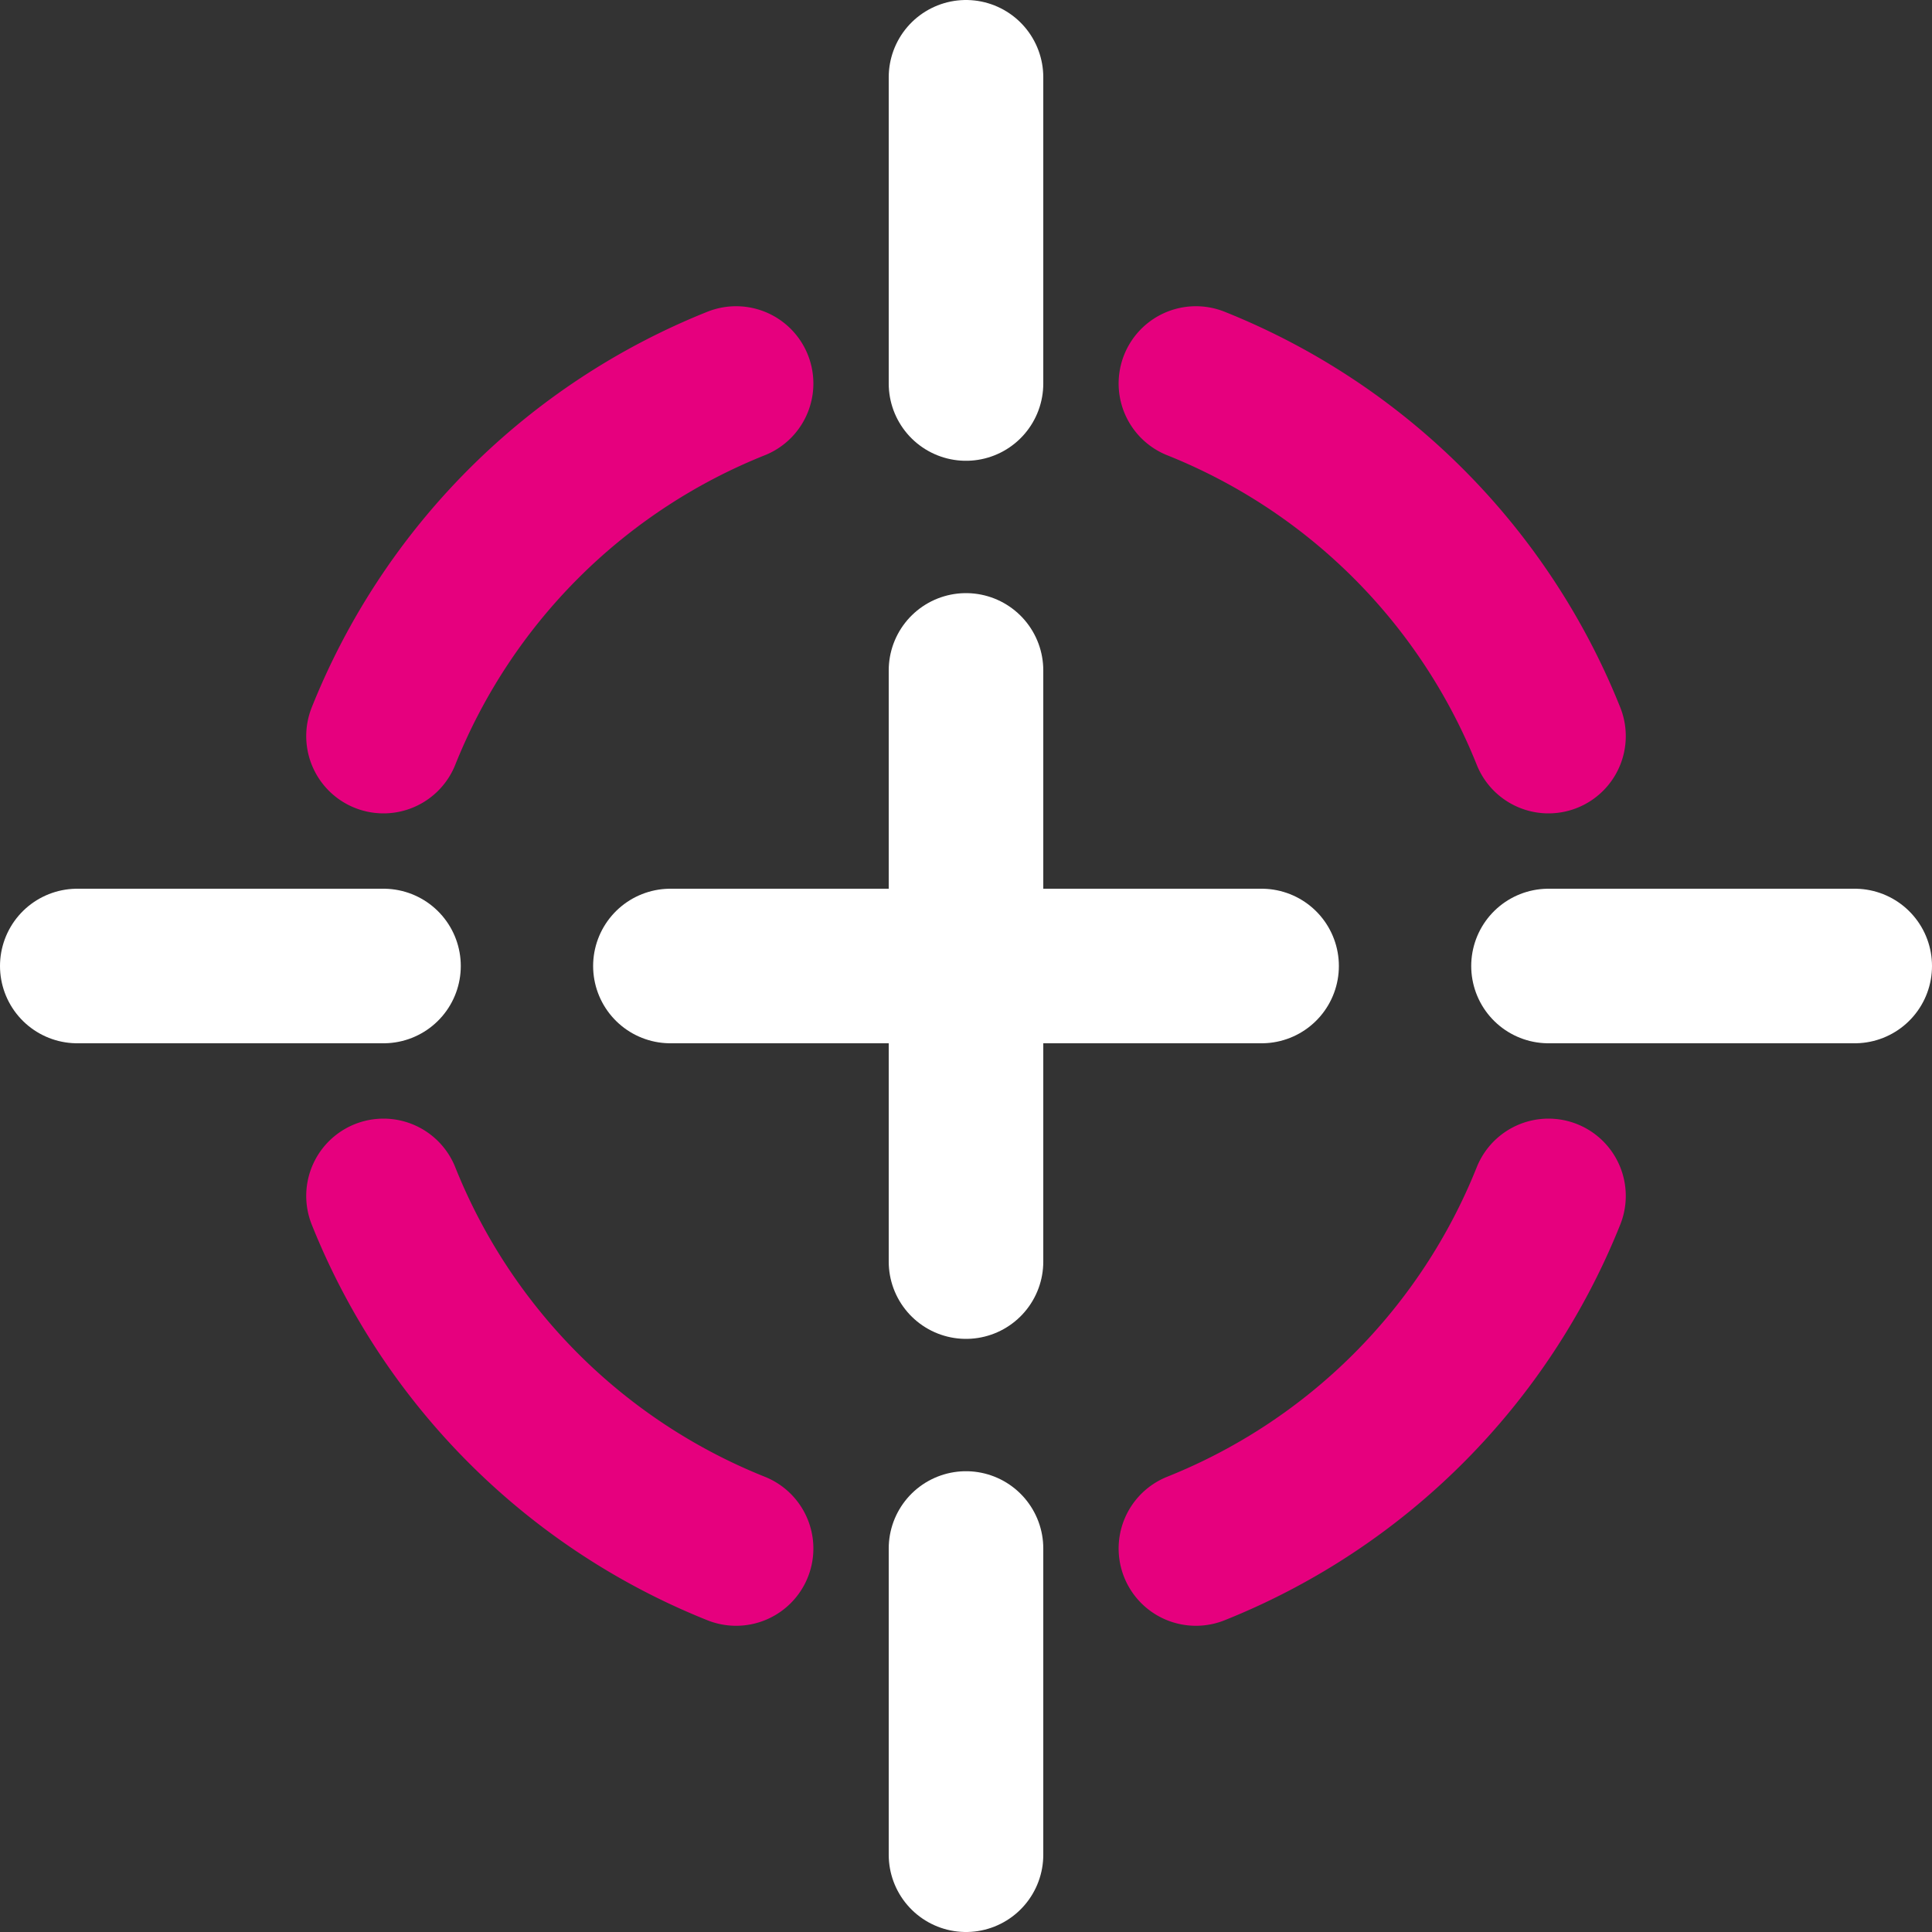 <svg id="Layer_2" data-name="Layer 2" xmlns="http://www.w3.org/2000/svg" viewBox="0 0 200 200"><rect x="0" y="0" width="200" height="200" fill="#333333" stroke="none"/><defs><style>.cls-1,.cls-2{fill:none;stroke-linecap:round;stroke-linejoin:round;stroke-width:16px;}.cls-1{stroke:#e6007e;}.cls-2{stroke:#fff;}</style></defs><path class="cls-1" d="M39.7,76.2A65.5,65.5,0,0,1,76.2,39.7"/><path class="cls-1" d="M76.2,160.3a65.5,65.5,0,0,1-36.5-36.5"/><path class="cls-1" d="M160.3,123.8a65.5,65.5,0,0,1-36.5,36.5"/><path class="cls-1" d="M123.8,39.7a65.5,65.5,0,0,1,36.5,36.5"/><line class="cls-2" x1="100" y1="160.3" x2="100" y2="192"/><line class="cls-2" x1="100" y1="69.4" x2="100" y2="130.6"/><line class="cls-2" x1="100" y1="8" x2="100" y2="39.7"/><line class="cls-2" x1="160.3" y1="100" x2="192" y2="100"/><line class="cls-2" x1="69.4" y1="100" x2="130.6" y2="100"/><line class="cls-2" x1="8" y1="100" x2="39.7" y2="100"/></svg>